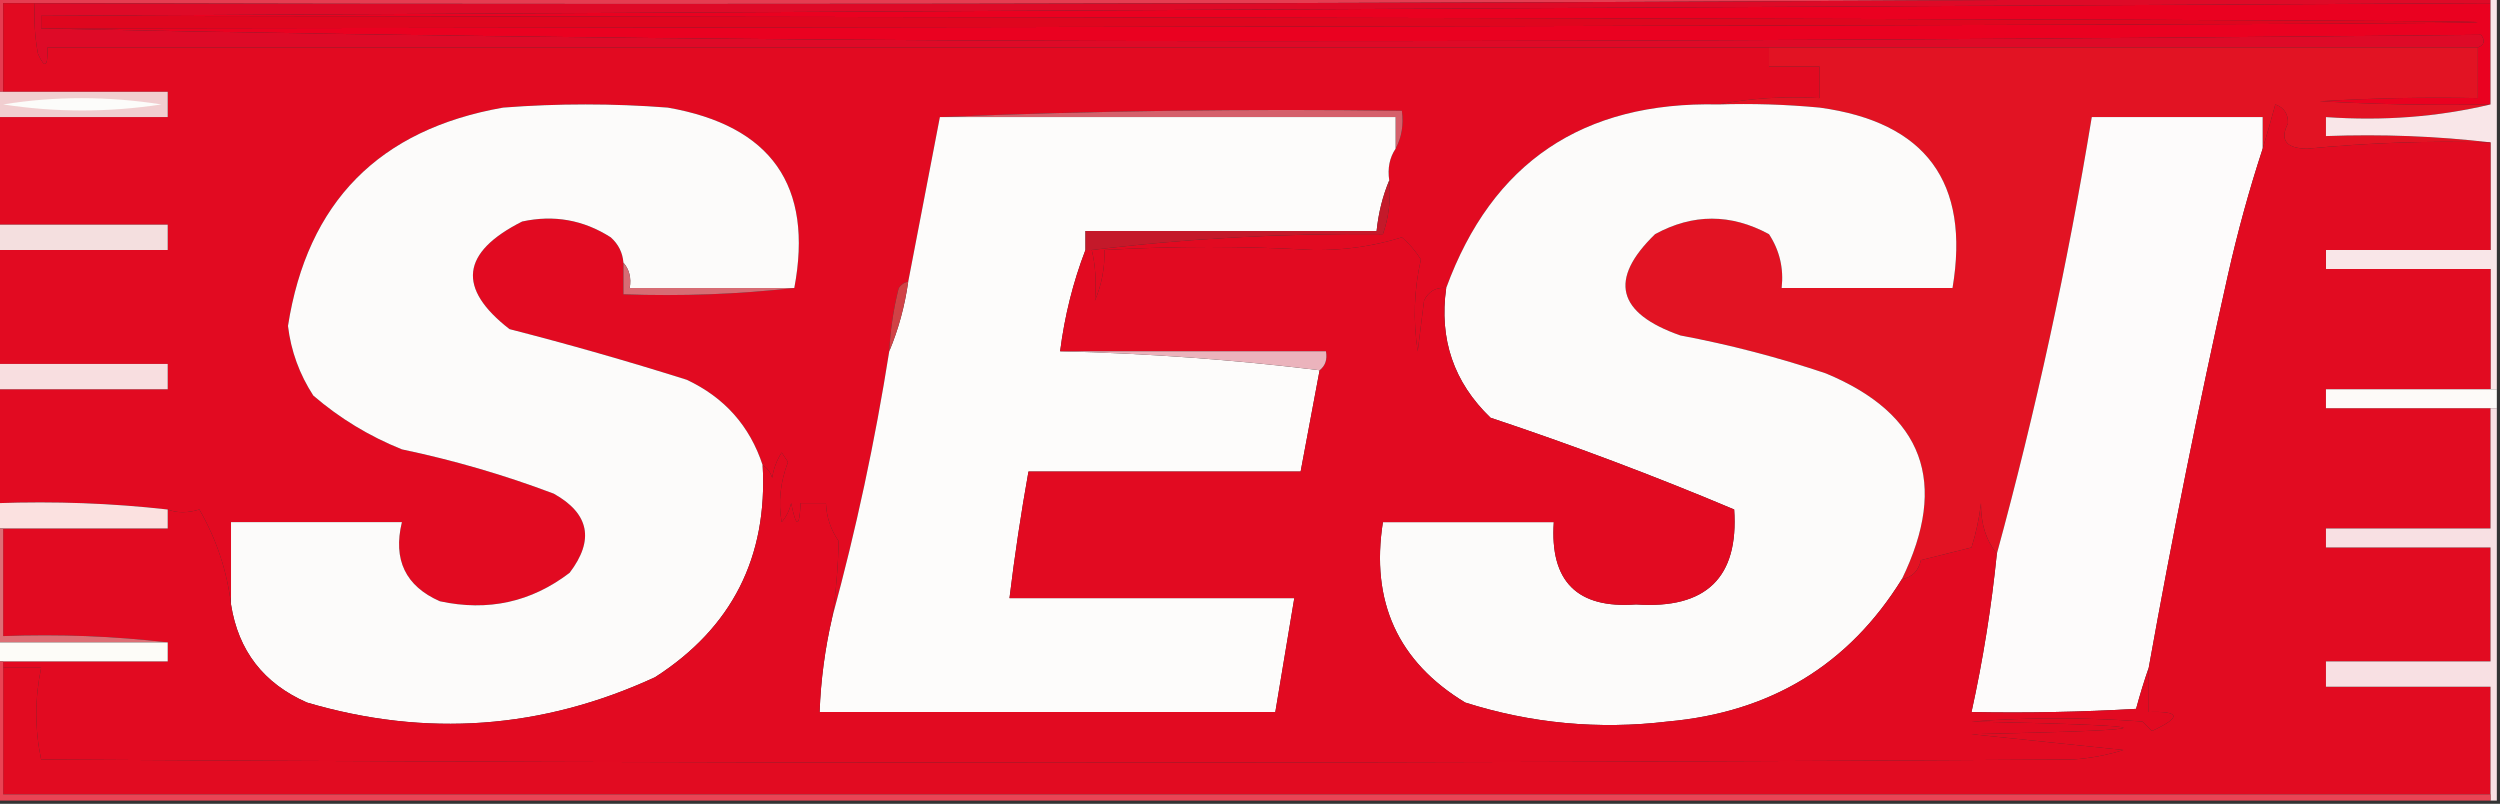 <?xml version="1.0" encoding="UTF-8"?>
<!DOCTYPE svg PUBLIC "-//W3C//DTD SVG 1.1//EN" "http://www.w3.org/Graphics/SVG/1.1/DTD/svg11.dtd">
<svg xmlns="http://www.w3.org/2000/svg" version="1.1" width="395px" height="127px" style="shape-rendering:geometricPrecision; text-rendering:geometricPrecision; image-rendering:optimizeQuality; fill-rule:evenodd; clip-rule:evenodd" xmlns:xlink="http://www.w3.org/1999/xlink">
<rect width="100%" height="100%" fill="#333333" stroke="none"/>
<g><path style="opacity:1" fill="#e53d51" d="M -0.5,-0.5 C 130.167,-0.5 260.833,-0.5 391.5,-0.5C 263.001,0.5 134.334,0.833 5.5,0.5C 3.833,0.5 2.167,0.5 0.5,0.5C 0.5,5.167 0.5,9.833 0.5,14.5C 0.167,14.5 -0.167,14.5 -0.5,14.5C -0.5,9.5 -0.5,4.5 -0.5,-0.5 Z"/></g>
<g><path style="opacity:1" fill="#df061e" d="M 6.5,2.5 C 519.833,3.167 519.833,3.833 6.5,4.5C 6.5,3.833 6.5,3.167 6.5,2.5 Z"/></g>
<g><path style="opacity:1" fill="#ea0120" d="M 393.5,0.5 C 393.5,5.833 393.5,11.167 393.5,16.5C 384.494,16.666 375.494,16.5 366.5,16C 374.827,15.5 383.16,15.334 391.5,15.5C 391.5,12.833 391.5,10.167 391.5,7.5C 392.525,7.103 392.692,6.437 392,5.5C 327.737,6.166 263.403,6.499 199,6.5C 134.497,6.5 70.33,5.833 6.5,4.5C 519.833,3.833 519.833,3.167 6.5,2.5C 135.402,1.832 264.402,1.165 393.5,0.5 Z"/></g>
<g><path style="opacity:1" fill="#de0a27" d="M 391.5,-0.5 C 392.167,-0.5 392.833,-0.5 393.5,-0.5C 393.5,-0.167 393.5,0.167 393.5,0.5C 264.402,1.165 135.402,1.832 6.5,2.5C 6.5,3.167 6.5,3.833 6.5,4.5C 70.33,5.833 134.497,6.5 199,6.5C 263.403,6.499 327.737,6.166 392,5.5C 392.692,6.437 392.525,7.103 391.5,7.5C 354.167,7.5 316.833,7.5 279.5,7.5C 188.833,7.5 98.167,7.5 7.5,7.5C 7.587,10.598 7.087,10.932 6,8.5C 5.503,5.854 5.336,3.187 5.5,0.5C 134.334,0.833 263.001,0.5 391.5,-0.5 Z"/></g>
<g><path style="opacity:1" fill="#e20a21" d="M 5.5,0.5 C 5.336,3.187 5.503,5.854 6,8.5C 7.087,10.932 7.587,10.598 7.5,7.5C 98.167,7.5 188.833,7.5 279.5,7.5C 279.5,8.5 279.5,9.5 279.5,10.5C 282.167,10.5 284.833,10.5 287.5,10.5C 287.5,12.167 287.5,13.833 287.5,15.5C 281.974,15.179 276.64,15.512 271.5,16.5C 250.084,16.018 235.751,25.685 228.5,45.5C 226.876,45.36 225.71,46.027 225,47.5C 224.667,50.167 224.333,52.833 224,55.5C 223.247,50.625 223.414,45.792 224.5,41C 223.681,39.681 222.681,38.514 221.5,37.5C 216.955,38.91 212.288,39.577 207.5,39.5C 196.522,38.87 185.522,38.87 174.5,39.5C 174.579,42.271 174.079,44.937 173,47.5C 173.257,44.657 173.09,41.99 172.5,39.5C 187.467,37.679 202.801,36.846 218.5,37C 219.444,34.281 219.777,31.448 219.5,28.5C 219.216,26.585 219.549,24.919 220.5,23.5C 221.461,21.735 221.795,19.735 221.5,17.5C 196.994,17.169 172.661,17.502 148.5,18.5C 146.833,27.167 145.167,35.833 143.5,44.5C 142.883,44.611 142.383,44.944 142,45.5C 141.174,48.793 140.674,52.126 140.5,55.5C 138.251,69.754 135.251,83.754 131.5,97.5C 132.102,93.37 132.435,89.37 132.5,85.5C 131.246,83.666 130.579,81.666 130.5,79.5C 129.167,79.5 127.833,79.5 126.5,79.5C 126.307,83.449 125.807,83.449 125,79.5C 124.751,80.624 124.251,81.624 123.5,82.5C 122.945,79.379 123.278,76.212 124.5,73C 124.167,72.5 123.833,72 123.5,71.5C 122.719,72.729 122.219,74.062 122,75.5C 121.722,74.584 121.222,73.918 120.5,73.5C 118.473,67.303 114.473,62.803 108.5,60C 99.253,57.083 89.92,54.416 80.5,52C 72.181,45.54 72.848,39.873 82.5,35C 87.525,33.909 92.191,34.743 96.5,37.5C 97.705,38.577 98.372,39.91 98.5,41.5C 98.5,43.167 98.5,44.833 98.5,46.5C 107.682,46.827 116.682,46.493 125.5,45.5C 128.542,29.353 121.875,19.853 105.5,17C 96.833,16.333 88.167,16.333 79.5,17C 59.888,20.445 48.554,31.945 45.5,51.5C 45.973,55.453 47.306,59.119 49.5,62.5C 53.667,66.087 58.334,68.92 63.5,71C 71.692,72.714 79.692,75.048 87.5,78C 93.109,81.144 93.942,85.311 90,90.5C 83.934,95.14 77.101,96.64 69.5,95C 64.069,92.607 62.069,88.44 63.5,82.5C 54.5,82.5 45.5,82.5 36.5,82.5C 36.5,86.833 36.5,91.167 36.5,95.5C 35.875,90.218 34.209,85.218 31.5,80.5C 29.64,81.072 27.973,81.072 26.5,80.5C 17.682,79.507 8.682,79.173 -0.5,79.5C -0.5,73.5 -0.5,67.5 -0.5,61.5C 8.5,61.5 17.5,61.5 26.5,61.5C 26.5,60.167 26.5,58.833 26.5,57.5C 17.5,57.5 8.5,57.5 -0.5,57.5C -0.5,51.5 -0.5,45.5 -0.5,39.5C 8.5,39.5 17.5,39.5 26.5,39.5C 26.5,38.167 26.5,36.833 26.5,35.5C 17.5,35.5 8.5,35.5 -0.5,35.5C -0.5,29.833 -0.5,24.167 -0.5,18.5C 8.5,18.5 17.5,18.5 26.5,18.5C 26.5,17.167 26.5,15.833 26.5,14.5C 17.833,14.5 9.167,14.5 0.5,14.5C 0.5,9.833 0.5,5.167 0.5,0.5C 2.167,0.5 3.833,0.5 5.5,0.5 Z"/></g>
<g><path style="opacity:1" fill="#e21323" d="M 279.5,7.5 C 316.833,7.5 354.167,7.5 391.5,7.5C 391.5,10.167 391.5,12.833 391.5,15.5C 383.16,15.334 374.827,15.5 366.5,16C 375.494,16.5 384.494,16.666 393.5,16.5C 385.231,18.47 376.565,19.136 367.5,18.5C 367.5,19.5 367.5,20.5 367.5,21.5C 376.349,21.174 385.016,21.507 393.5,22.5C 383.8,22.217 374.133,22.551 364.5,23.5C 361.175,23.43 360.175,22.096 361.5,19.5C 361.547,18 360.881,17 359.5,16.5C 358.832,18.969 358.165,21.302 357.5,23.5C 357.5,21.833 357.5,20.167 357.5,18.5C 348.5,18.5 339.5,18.5 330.5,18.5C 326.662,41.904 321.662,64.904 315.5,87.5C 313.78,85.342 312.947,82.675 313,79.5C 312.713,81.891 312.213,84.224 311.5,86.5C 308.833,87.167 306.167,87.833 303.5,88.5C 303.121,90.213 302.121,91.213 300.5,91.5C 307.918,76.254 303.918,65.421 288.5,59C 280.989,56.469 273.322,54.469 265.5,53C 255.468,49.48 254.135,44.147 261.5,37C 267.472,33.735 273.472,33.735 279.5,37C 281.179,39.565 281.846,42.398 281.5,45.5C 290.5,45.5 299.5,45.5 308.5,45.5C 311.294,28.793 304.294,19.293 287.5,17C 282.177,16.501 276.844,16.334 271.5,16.5C 276.64,15.512 281.974,15.179 287.5,15.5C 287.5,13.833 287.5,12.167 287.5,10.5C 284.833,10.5 282.167,10.5 279.5,10.5C 279.5,9.5 279.5,8.5 279.5,7.5 Z"/></g>
<g><path style="opacity:1" fill="#f1ced0" d="M -0.5,14.5 C -0.167,14.5 0.167,14.5 0.5,14.5C 9.167,14.5 17.833,14.5 26.5,14.5C 26.5,15.833 26.5,17.167 26.5,18.5C 17.5,18.5 8.5,18.5 -0.5,18.5C -0.5,17.167 -0.5,15.833 -0.5,14.5 Z"/></g>
<g><path style="opacity:1" fill="#fcfcfa" d="M 0.5,16.5 C 8.676,15.179 17.009,15.179 25.5,16.5C 17.139,17.773 8.805,17.773 0.5,16.5 Z"/></g>
<g><path style="opacity:1" fill="#d5606b" d="M 148.5,18.5 C 172.661,17.502 196.994,17.169 221.5,17.5C 221.795,19.735 221.461,21.735 220.5,23.5C 220.5,21.833 220.5,20.167 220.5,18.5C 196.5,18.5 172.5,18.5 148.5,18.5 Z"/></g>
<g><path style="opacity:1" fill="#fdfcfb" d="M 148.5,18.5 C 172.5,18.5 196.5,18.5 220.5,18.5C 220.5,20.167 220.5,21.833 220.5,23.5C 219.549,24.919 219.216,26.585 219.5,28.5C 218.469,30.961 217.802,33.627 217.5,36.5C 202.167,36.5 186.833,36.5 171.5,36.5C 171.5,37.5 171.5,38.5 171.5,39.5C 169.547,44.573 168.214,49.906 167.5,55.5C 181.364,55.839 195.031,56.839 208.5,58.5C 207.505,63.824 206.505,69.157 205.5,74.5C 191.167,74.5 176.833,74.5 162.5,74.5C 161.314,81.133 160.314,87.799 159.5,94.5C 174.5,94.5 189.5,94.5 204.5,94.5C 203.5,100.5 202.5,106.5 201.5,112.5C 177.5,112.5 153.5,112.5 129.5,112.5C 129.685,107.43 130.352,102.43 131.5,97.5C 135.251,83.754 138.251,69.754 140.5,55.5C 141.945,52.063 142.945,48.397 143.5,44.5C 145.167,35.833 146.833,27.167 148.5,18.5 Z"/></g>
<g><path style="opacity:1" fill="#fcfbfa" d="M 125.5,45.5 C 116.833,45.5 108.167,45.5 99.5,45.5C 99.768,43.901 99.434,42.568 98.5,41.5C 98.372,39.91 97.705,38.577 96.5,37.5C 92.191,34.743 87.525,33.909 82.5,35C 72.848,39.873 72.181,45.54 80.5,52C 89.92,54.416 99.253,57.083 108.5,60C 114.473,62.803 118.473,67.303 120.5,73.5C 121.321,88.025 115.655,99.191 103.5,107C 85.678,115.219 67.345,116.552 48.5,111C 41.65,107.989 37.65,102.823 36.5,95.5C 36.5,91.167 36.5,86.833 36.5,82.5C 45.5,82.5 54.5,82.5 63.5,82.5C 62.069,88.44 64.069,92.607 69.5,95C 77.101,96.64 83.934,95.14 90,90.5C 93.942,85.311 93.109,81.144 87.5,78C 79.692,75.048 71.692,72.714 63.5,71C 58.334,68.92 53.667,66.087 49.5,62.5C 47.306,59.119 45.973,55.453 45.5,51.5C 48.554,31.945 59.888,20.445 79.5,17C 88.167,16.333 96.833,16.333 105.5,17C 121.875,19.853 128.542,29.353 125.5,45.5 Z"/></g>
<g><path style="opacity:1" fill="#f9e6e8" d="M 393.5,-0.5 C 393.833,-0.5 394.167,-0.5 394.5,-0.5C 394.5,20.167 394.5,40.833 394.5,61.5C 394.167,61.5 393.833,61.5 393.5,61.5C 393.5,55.167 393.5,48.833 393.5,42.5C 384.833,42.5 376.167,42.5 367.5,42.5C 367.5,41.5 367.5,40.5 367.5,39.5C 376.167,39.5 384.833,39.5 393.5,39.5C 393.5,33.833 393.5,28.167 393.5,22.5C 385.016,21.507 376.349,21.174 367.5,21.5C 367.5,20.5 367.5,19.5 367.5,18.5C 376.565,19.136 385.231,18.47 393.5,16.5C 393.5,11.167 393.5,5.833 393.5,0.5C 393.5,0.167 393.5,-0.167 393.5,-0.5 Z"/></g>
<g><path style="opacity:1" fill="#fcfbfa" d="M 271.5,16.5 C 276.844,16.334 282.177,16.501 287.5,17C 304.294,19.293 311.294,28.793 308.5,45.5C 299.5,45.5 290.5,45.5 281.5,45.5C 281.846,42.398 281.179,39.565 279.5,37C 273.472,33.735 267.472,33.735 261.5,37C 254.135,44.147 255.468,49.48 265.5,53C 273.322,54.469 280.989,56.469 288.5,59C 303.918,65.421 307.918,76.254 300.5,91.5C 292.101,105.051 279.768,112.551 263.5,114C 252.588,115.307 241.921,114.307 231.5,111C 220.862,104.548 216.529,95.048 218.5,82.5C 227.5,82.5 236.5,82.5 245.5,82.5C 244.858,91.858 249.191,96.191 258.5,95.5C 269.57,96.261 274.736,91.261 274,80.5C 261.358,75.171 248.525,70.338 235.5,66C 229.691,60.408 227.358,53.575 228.5,45.5C 235.751,25.685 250.084,16.018 271.5,16.5 Z"/></g>
<g><path style="opacity:1" fill="#fdfbfb" d="M 357.5,23.5 C 355.383,29.956 353.549,36.623 352,43.5C 347.382,64.089 343.216,84.755 339.5,105.5C 338.784,107.556 338.117,109.723 337.5,112C 328.84,112.5 320.173,112.666 311.5,112.5C 313.316,104.237 314.65,95.904 315.5,87.5C 321.662,64.904 326.662,41.904 330.5,18.5C 339.5,18.5 348.5,18.5 357.5,18.5C 357.5,20.167 357.5,21.833 357.5,23.5 Z"/></g>
<g><path style="opacity:1" fill="#c4192a" d="M 219.5,28.5 C 219.777,31.448 219.444,34.281 218.5,37C 202.801,36.846 187.467,37.679 172.5,39.5C 172.167,39.5 171.833,39.5 171.5,39.5C 171.5,38.5 171.5,37.5 171.5,36.5C 186.833,36.5 202.167,36.5 217.5,36.5C 217.802,33.627 218.469,30.961 219.5,28.5 Z"/></g>
<g><path style="opacity:1" fill="#f4dfdf" d="M -0.5,35.5 C 8.5,35.5 17.5,35.5 26.5,35.5C 26.5,36.833 26.5,38.167 26.5,39.5C 17.5,39.5 8.5,39.5 -0.5,39.5C -0.5,38.167 -0.5,36.833 -0.5,35.5 Z"/></g>
<g><path style="opacity:1" fill="#e20a21" d="M 228.5,45.5 C 227.358,53.575 229.691,60.408 235.5,66C 248.525,70.338 261.358,75.171 274,80.5C 274.736,91.261 269.57,96.261 258.5,95.5C 249.191,96.191 244.858,91.858 245.5,82.5C 236.5,82.5 227.5,82.5 218.5,82.5C 216.529,95.048 220.862,104.548 231.5,111C 241.921,114.307 252.588,115.307 263.5,114C 279.768,112.551 292.101,105.051 300.5,91.5C 302.121,91.213 303.121,90.213 303.5,88.5C 306.167,87.833 308.833,87.167 311.5,86.5C 312.213,84.224 312.713,81.891 313,79.5C 312.947,82.675 313.78,85.342 315.5,87.5C 314.65,95.904 313.316,104.237 311.5,112.5C 320.173,112.666 328.84,112.5 337.5,112C 338.117,109.723 338.784,107.556 339.5,105.5C 339.5,107.833 339.5,110.167 339.5,112.5C 344.532,112.332 344.699,113.332 340,115.5C 339.5,115 339,114.5 338.5,114C 329.5,113.333 320.5,113.333 311.5,114C 343.5,114.667 343.5,115.333 311.5,116C 319.5,116.833 327.5,117.667 335.5,118.5C 332.893,119.318 330.226,119.818 327.5,120C 220.5,120.667 113.5,120.667 6.5,120C 5.486,115.229 5.486,110.395 6.5,105.5C 4.5,105.5 2.5,105.5 0.5,105.5C 0.5,105.167 0.5,104.833 0.5,104.5C 9.167,104.5 17.833,104.5 26.5,104.5C 26.5,103.5 26.5,102.5 26.5,101.5C 18.016,100.507 9.349,100.174 0.5,100.5C 0.5,94.833 0.5,89.167 0.5,83.5C 9.167,83.5 17.833,83.5 26.5,83.5C 26.5,82.5 26.5,81.5 26.5,80.5C 27.973,81.072 29.64,81.072 31.5,80.5C 34.209,85.218 35.875,90.218 36.5,95.5C 37.65,102.823 41.65,107.989 48.5,111C 67.345,116.552 85.678,115.219 103.5,107C 115.655,99.191 121.321,88.025 120.5,73.5C 121.222,73.918 121.722,74.584 122,75.5C 122.219,74.062 122.719,72.729 123.5,71.5C 123.833,72 124.167,72.5 124.5,73C 123.278,76.212 122.945,79.379 123.5,82.5C 124.251,81.624 124.751,80.624 125,79.5C 125.807,83.449 126.307,83.449 126.5,79.5C 127.833,79.5 129.167,79.5 130.5,79.5C 130.579,81.666 131.246,83.666 132.5,85.5C 132.435,89.37 132.102,93.37 131.5,97.5C 130.352,102.43 129.685,107.43 129.5,112.5C 153.5,112.5 177.5,112.5 201.5,112.5C 202.5,106.5 203.5,100.5 204.5,94.5C 189.5,94.5 174.5,94.5 159.5,94.5C 160.314,87.799 161.314,81.133 162.5,74.5C 176.833,74.5 191.167,74.5 205.5,74.5C 206.505,69.157 207.505,63.824 208.5,58.5C 209.404,57.791 209.737,56.791 209.5,55.5C 195.5,55.5 181.5,55.5 167.5,55.5C 168.214,49.906 169.547,44.573 171.5,39.5C 171.833,39.5 172.167,39.5 172.5,39.5C 173.09,41.99 173.257,44.657 173,47.5C 174.079,44.937 174.579,42.271 174.5,39.5C 185.522,38.87 196.522,38.87 207.5,39.5C 212.288,39.577 216.955,38.91 221.5,37.5C 222.681,38.514 223.681,39.681 224.5,41C 223.414,45.792 223.247,50.625 224,55.5C 224.333,52.833 224.667,50.167 225,47.5C 225.71,46.027 226.876,45.36 228.5,45.5 Z"/></g>
<g><path style="opacity:1" fill="#d76c74" d="M 98.5,41.5 C 99.434,42.568 99.768,43.901 99.5,45.5C 108.167,45.5 116.833,45.5 125.5,45.5C 116.682,46.493 107.682,46.827 98.5,46.5C 98.5,44.833 98.5,43.167 98.5,41.5 Z"/></g>
<g><path style="opacity:1" fill="#d14246" d="M 143.5,44.5 C 142.945,48.397 141.945,52.063 140.5,55.5C 140.674,52.126 141.174,48.793 142,45.5C 142.383,44.944 142.883,44.611 143.5,44.5 Z"/></g>
<g><path style="opacity:1" fill="#e20b21" d="M 393.5,22.5 C 393.5,28.167 393.5,33.833 393.5,39.5C 384.833,39.5 376.167,39.5 367.5,39.5C 367.5,40.5 367.5,41.5 367.5,42.5C 376.167,42.5 384.833,42.5 393.5,42.5C 393.5,48.833 393.5,55.167 393.5,61.5C 384.833,61.5 376.167,61.5 367.5,61.5C 367.5,62.5 367.5,63.5 367.5,64.5C 376.167,64.5 384.833,64.5 393.5,64.5C 393.5,70.833 393.5,77.167 393.5,83.5C 384.833,83.5 376.167,83.5 367.5,83.5C 367.5,84.5 367.5,85.5 367.5,86.5C 376.167,86.5 384.833,86.5 393.5,86.5C 393.5,92.5 393.5,98.5 393.5,104.5C 384.833,104.5 376.167,104.5 367.5,104.5C 367.5,105.833 367.5,107.167 367.5,108.5C 376.167,108.5 384.833,108.5 393.5,108.5C 393.5,114.167 393.5,119.833 393.5,125.5C 262.5,125.5 131.5,125.5 0.5,125.5C 0.5,118.833 0.5,112.167 0.5,105.5C 2.5,105.5 4.5,105.5 6.5,105.5C 5.486,110.395 5.486,115.229 6.5,120C 113.5,120.667 220.5,120.667 327.5,120C 330.226,119.818 332.893,119.318 335.5,118.5C 327.5,117.667 319.5,116.833 311.5,116C 343.5,115.333 343.5,114.667 311.5,114C 320.5,113.333 329.5,113.333 338.5,114C 339,114.5 339.5,115 340,115.5C 344.699,113.332 344.532,112.332 339.5,112.5C 339.5,110.167 339.5,107.833 339.5,105.5C 343.216,84.755 347.382,64.089 352,43.5C 353.549,36.623 355.383,29.956 357.5,23.5C 358.165,21.302 358.832,18.969 359.5,16.5C 360.881,17 361.547,18 361.5,19.5C 360.175,22.096 361.175,23.43 364.5,23.5C 374.133,22.551 383.8,22.217 393.5,22.5 Z"/></g>
<g><path style="opacity:1" fill="#ebb3bc" d="M 167.5,55.5 C 181.5,55.5 195.5,55.5 209.5,55.5C 209.737,56.791 209.404,57.791 208.5,58.5C 195.031,56.839 181.364,55.839 167.5,55.5 Z"/></g>
<g><path style="opacity:1" fill="#f8dee0" d="M -0.5,57.5 C 8.5,57.5 17.5,57.5 26.5,57.5C 26.5,58.833 26.5,60.167 26.5,61.5C 17.5,61.5 8.5,61.5 -0.5,61.5C -0.5,60.167 -0.5,58.833 -0.5,57.5 Z"/></g>
<g><path style="opacity:1" fill="#fdfaf8" d="M 393.5,61.5 C 393.833,61.5 394.167,61.5 394.5,61.5C 394.5,62.5 394.5,63.5 394.5,64.5C 394.167,64.5 393.833,64.5 393.5,64.5C 384.833,64.5 376.167,64.5 367.5,64.5C 367.5,63.5 367.5,62.5 367.5,61.5C 376.167,61.5 384.833,61.5 393.5,61.5 Z"/></g>
<g><path style="opacity:1" fill="#fbe1e0" d="M -0.5,79.5 C 8.682,79.173 17.682,79.507 26.5,80.5C 26.5,81.5 26.5,82.5 26.5,83.5C 17.833,83.5 9.167,83.5 0.5,83.5C 0.167,83.5 -0.167,83.5 -0.5,83.5C -0.5,82.167 -0.5,80.833 -0.5,79.5 Z"/></g>
<g><path style="opacity:1" fill="#dd6f76" d="M -0.5,83.5 C -0.167,83.5 0.167,83.5 0.5,83.5C 0.5,89.167 0.5,94.833 0.5,100.5C 9.349,100.174 18.016,100.507 26.5,101.5C 17.5,101.5 8.5,101.5 -0.5,101.5C -0.5,95.5 -0.5,89.5 -0.5,83.5 Z"/></g>
<g><path style="opacity:1" fill="#fdfcf8" d="M -0.5,101.5 C 8.5,101.5 17.5,101.5 26.5,101.5C 26.5,102.5 26.5,103.5 26.5,104.5C 17.833,104.5 9.167,104.5 0.5,104.5C 0.167,104.5 -0.167,104.5 -0.5,104.5C -0.5,103.5 -0.5,102.5 -0.5,101.5 Z"/></g>
<g><path style="opacity:1" fill="#f8e0e3" d="M 393.5,64.5 C 393.833,64.5 394.167,64.5 394.5,64.5C 394.5,85.167 394.5,105.833 394.5,126.5C 394.167,126.5 393.833,126.5 393.5,126.5C 393.5,126.167 393.5,125.833 393.5,125.5C 393.5,119.833 393.5,114.167 393.5,108.5C 384.833,108.5 376.167,108.5 367.5,108.5C 367.5,107.167 367.5,105.833 367.5,104.5C 376.167,104.5 384.833,104.5 393.5,104.5C 393.5,98.5 393.5,92.5 393.5,86.5C 384.833,86.5 376.167,86.5 367.5,86.5C 367.5,85.5 367.5,84.5 367.5,83.5C 376.167,83.5 384.833,83.5 393.5,83.5C 393.5,77.167 393.5,70.833 393.5,64.5 Z"/></g>
<g><path style="opacity:1" fill="#e94454" d="M -0.5,104.5 C -0.167,104.5 0.167,104.5 0.5,104.5C 0.5,104.833 0.5,105.167 0.5,105.5C 0.5,112.167 0.5,118.833 0.5,125.5C 131.5,125.5 262.5,125.5 393.5,125.5C 393.5,125.833 393.5,126.167 393.5,126.5C 262.167,126.5 130.833,126.5 -0.5,126.5C -0.5,119.167 -0.5,111.833 -0.5,104.5 Z"/></g>
</svg>
